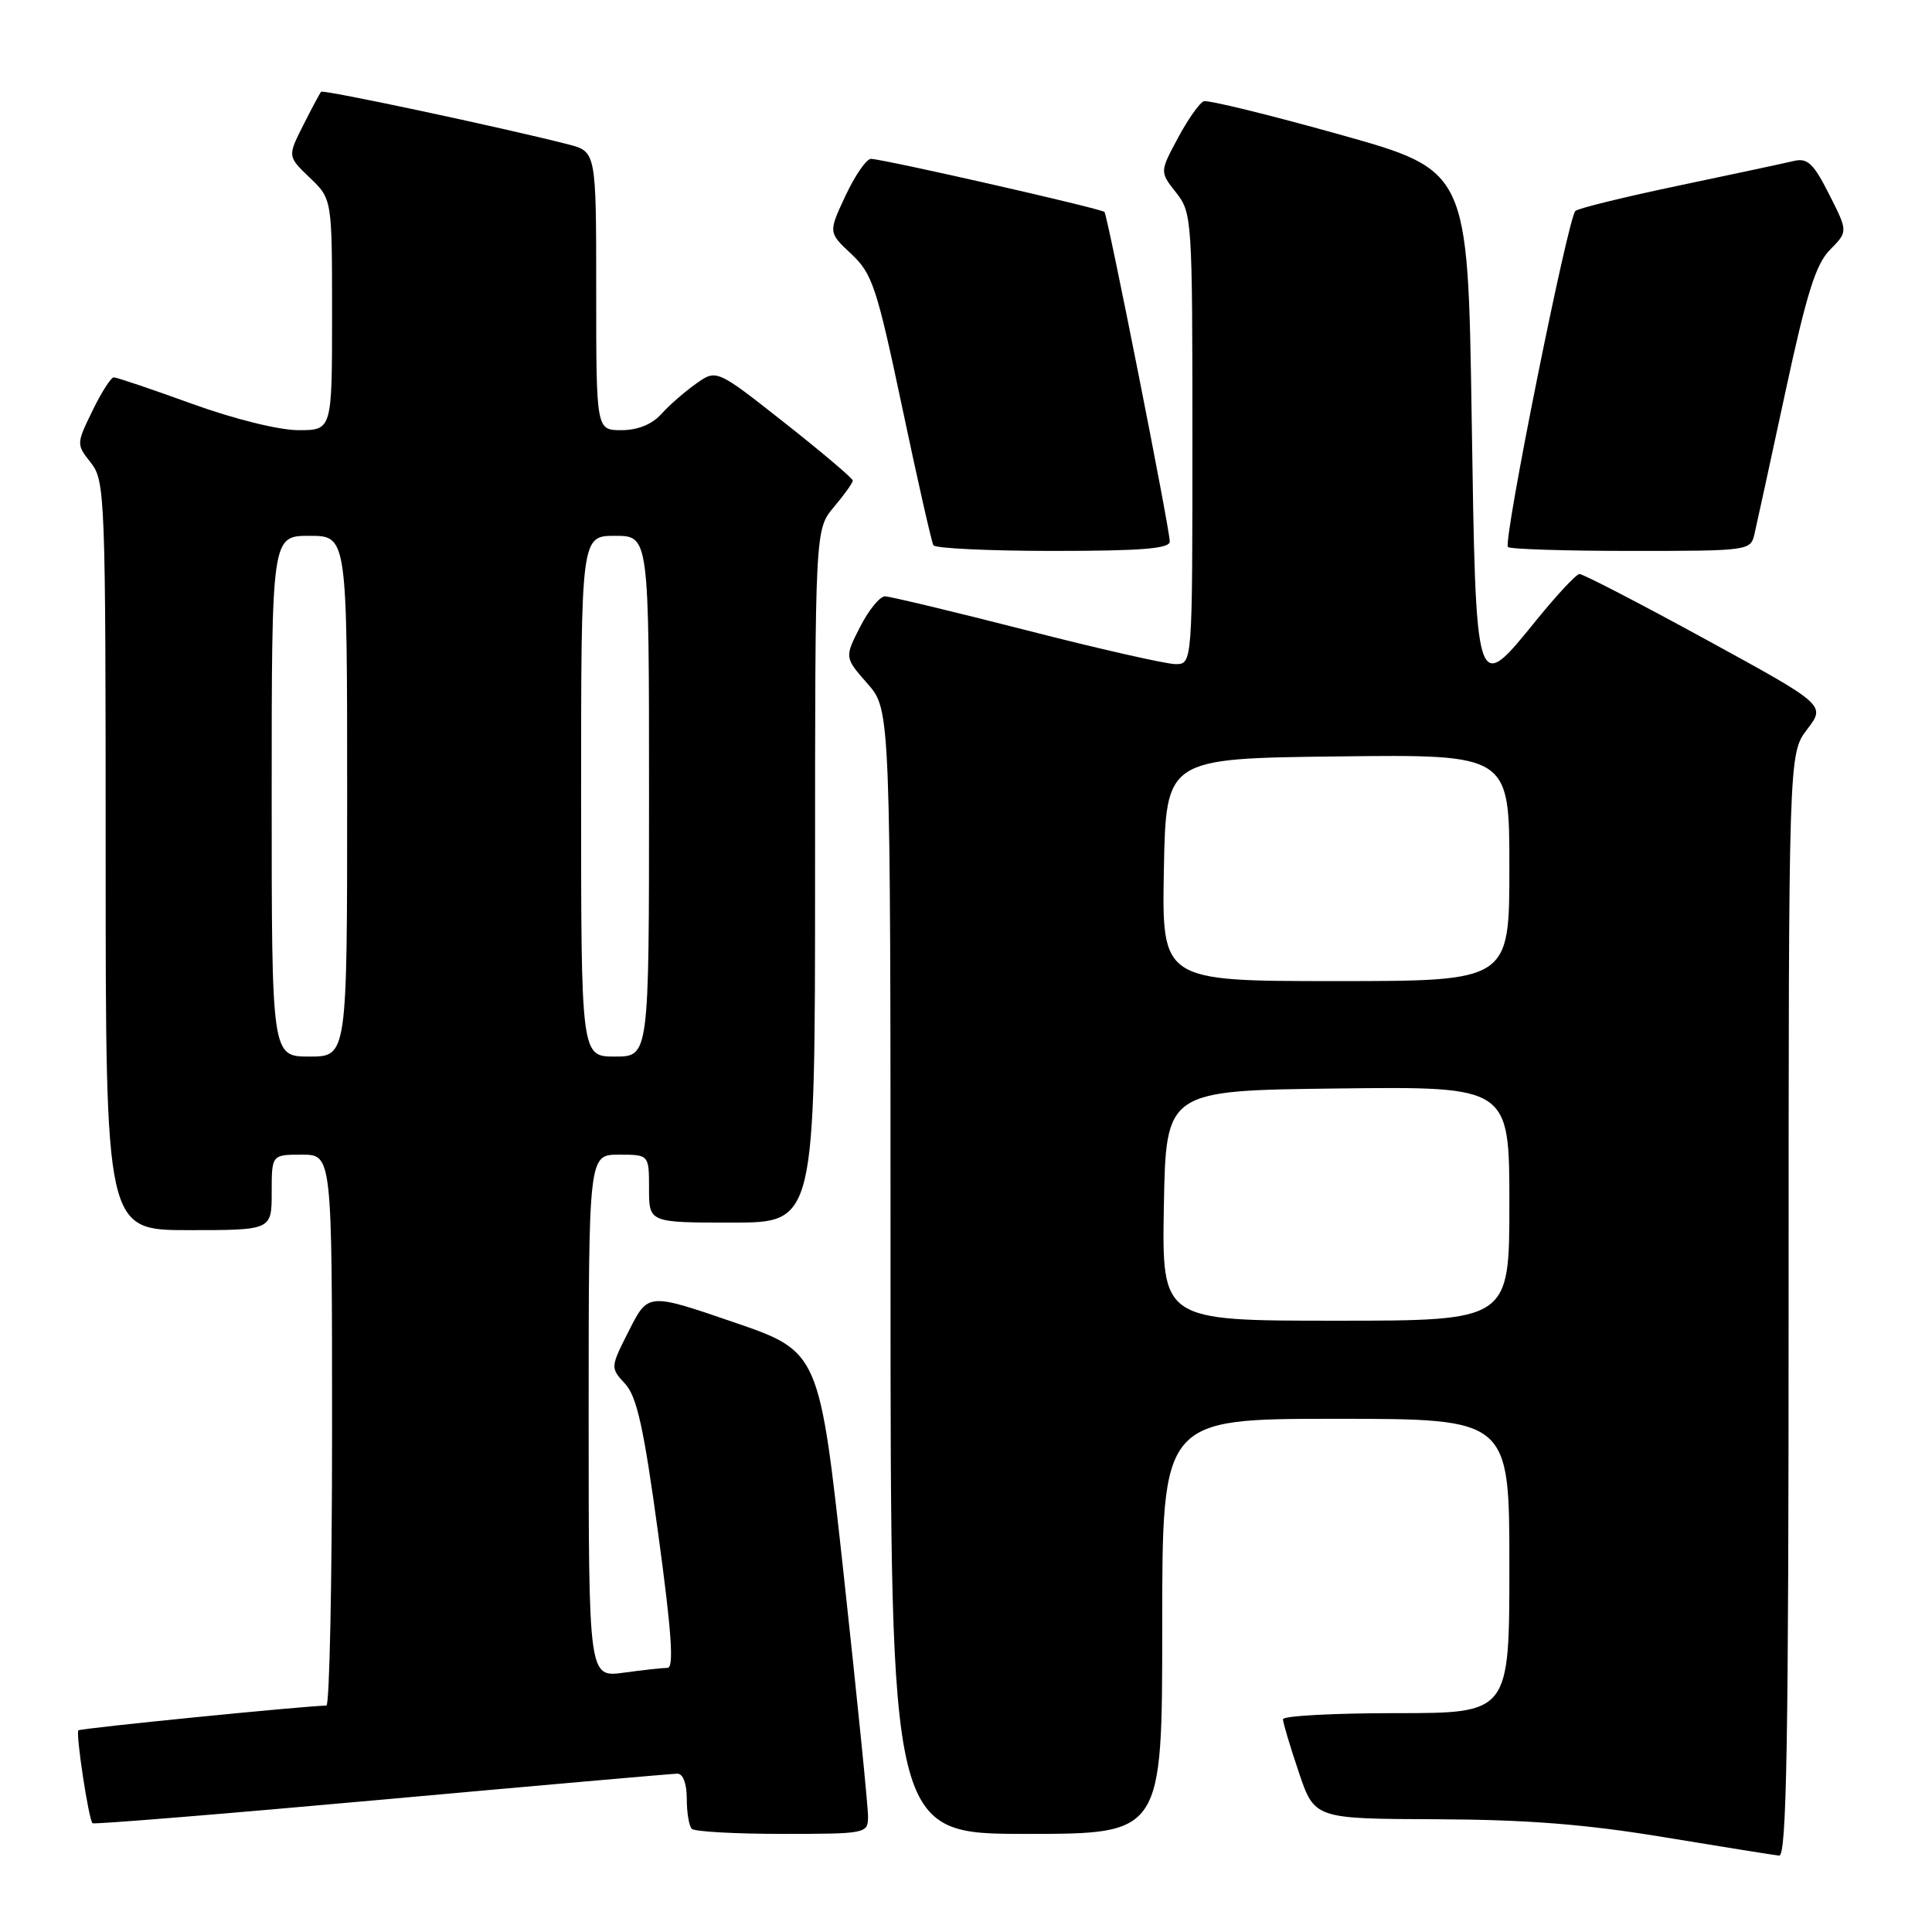 <?xml version="1.0" encoding="UTF-8" standalone="no"?>
<!DOCTYPE svg PUBLIC "-//W3C//DTD SVG 1.1//EN" "http://www.w3.org/Graphics/SVG/1.1/DTD/svg11.dtd" >
<svg xmlns="http://www.w3.org/2000/svg" xmlns:xlink="http://www.w3.org/1999/xlink" version="1.1" viewBox="0 0 256 256">
 <g >
 <path fill="currentColor"
d=" M 237.00 172.93 C 237.00 99.87 237.00 99.87 239.46 96.64 C 241.92 93.42 241.92 93.42 225.99 84.71 C 217.23 79.92 209.71 76.03 209.28 76.06 C 208.85 76.09 206.31 78.81 203.63 82.11 C 195.46 92.16 195.58 92.53 195.00 55.02 C 194.50 22.58 194.50 22.58 177.50 17.82 C 168.15 15.20 160.05 13.22 159.50 13.42 C 158.95 13.62 157.41 15.80 156.09 18.27 C 153.67 22.77 153.67 22.77 155.84 25.52 C 157.95 28.20 158.00 29.03 158.00 58.13 C 158.00 88.00 158.00 88.00 155.75 88.00 C 154.51 87.99 145.62 85.98 136.00 83.51 C 126.38 81.05 117.95 79.03 117.27 79.02 C 116.59 79.01 115.11 80.83 113.97 83.06 C 111.90 87.12 111.90 87.12 114.95 90.59 C 118.00 94.07 118.00 94.07 118.00 168.53 C 118.00 243.00 118.00 243.00 136.00 243.00 C 154.00 243.00 154.00 243.00 154.00 215.50 C 154.00 188.00 154.00 188.00 177.00 188.00 C 200.00 188.00 200.00 188.00 200.00 207.50 C 200.00 227.00 200.00 227.00 185.00 227.00 C 176.75 227.00 170.00 227.36 170.00 227.81 C 170.00 228.25 170.94 231.40 172.09 234.81 C 174.18 241.00 174.18 241.00 190.34 241.06 C 202.31 241.11 210.13 241.72 220.50 243.44 C 228.20 244.71 235.06 245.81 235.75 245.88 C 236.74 245.97 237.00 230.78 237.00 172.93 Z  M 115.02 240.75 C 115.04 239.51 113.59 225.13 111.81 208.79 C 108.57 179.09 108.57 179.09 97.22 175.20 C 85.88 171.31 85.88 171.31 83.37 176.26 C 80.86 181.21 80.86 181.22 82.83 183.36 C 84.39 185.05 85.31 189.21 87.22 203.25 C 88.99 216.20 89.32 221.00 88.46 221.00 C 87.81 221.00 85.19 221.29 82.64 221.64 C 78.00 222.27 78.00 222.27 78.00 187.64 C 78.00 153.00 78.00 153.00 82.00 153.00 C 86.00 153.00 86.00 153.00 86.00 157.50 C 86.00 162.00 86.00 162.00 97.00 162.00 C 108.00 162.00 108.00 162.00 108.00 116.08 C 108.00 70.15 108.00 70.15 110.50 67.18 C 111.88 65.55 113.00 63.97 113.00 63.68 C 113.00 63.39 108.94 59.95 103.97 56.03 C 94.94 48.91 94.94 48.91 92.22 50.85 C 90.72 51.91 88.64 53.73 87.60 54.89 C 86.38 56.24 84.48 57.00 82.35 57.00 C 79.00 57.00 79.00 57.00 79.00 38.54 C 79.00 20.08 79.00 20.08 75.25 19.12 C 66.52 16.89 42.83 11.84 42.55 12.16 C 42.38 12.35 41.31 14.35 40.17 16.61 C 38.10 20.72 38.10 20.72 41.05 23.55 C 44.00 26.37 44.00 26.37 44.00 41.69 C 44.00 57.00 44.00 57.00 39.55 57.00 C 36.97 57.00 31.03 55.53 25.43 53.50 C 20.11 51.57 15.45 50.00 15.08 50.00 C 14.71 50.00 13.43 51.99 12.25 54.43 C 10.11 58.83 10.11 58.87 12.05 61.33 C 13.92 63.72 14.00 65.74 14.00 113.41 C 14.00 163.00 14.00 163.00 25.00 163.00 C 36.00 163.00 36.00 163.00 36.00 158.00 C 36.00 153.00 36.00 153.00 40.00 153.00 C 44.00 153.00 44.00 153.00 44.00 189.50 C 44.00 209.57 43.66 226.00 43.25 226.00 C 40.57 226.02 10.67 229.00 10.39 229.28 C 10.01 229.66 11.74 241.08 12.26 241.59 C 12.43 241.76 29.66 240.36 50.54 238.47 C 71.42 236.58 89.06 235.03 89.75 235.02 C 90.50 235.01 91.00 236.32 91.00 238.33 C 91.00 240.17 91.30 241.97 91.67 242.33 C 92.03 242.70 97.43 243.00 103.67 243.00 C 114.75 243.00 115.00 242.95 115.02 240.75 Z  M 155.00 71.75 C 155.00 70.08 146.78 28.62 146.35 28.09 C 145.99 27.65 117.31 21.13 115.42 21.05 C 114.83 21.02 113.31 23.21 112.05 25.90 C 109.75 30.80 109.75 30.80 112.80 33.65 C 115.58 36.25 116.18 38.04 119.55 54.00 C 121.58 63.62 123.44 71.84 123.68 72.25 C 123.92 72.66 131.07 73.00 139.56 73.00 C 151.24 73.00 155.00 72.70 155.00 71.75 Z  M 232.48 70.75 C 232.77 69.51 234.60 61.08 236.56 52.00 C 239.38 38.89 240.60 35.00 242.49 33.09 C 244.87 30.68 244.87 30.68 242.37 25.75 C 240.30 21.65 239.50 20.90 237.69 21.33 C 236.48 21.62 229.65 23.08 222.50 24.58 C 215.35 26.08 209.16 27.59 208.75 27.95 C 207.77 28.80 199.13 71.80 199.81 72.48 C 200.10 72.77 207.45 73.00 216.15 73.00 C 231.73 73.00 231.97 72.97 232.48 70.75 Z  M 154.22 159.75 C 154.50 144.50 154.50 144.50 177.25 144.23 C 200.00 143.96 200.00 143.96 200.00 159.48 C 200.00 175.00 200.00 175.00 176.97 175.00 C 153.95 175.00 153.95 175.00 154.22 159.75 Z  M 154.22 115.25 C 154.50 100.50 154.50 100.50 177.25 100.23 C 200.00 99.96 200.00 99.96 200.00 114.98 C 200.00 130.00 200.00 130.00 176.97 130.00 C 153.95 130.00 153.95 130.00 154.22 115.25 Z  M 36.00 105.50 C 36.00 71.00 36.00 71.00 41.00 71.00 C 46.00 71.00 46.00 71.00 46.00 105.50 C 46.00 140.00 46.00 140.00 41.00 140.00 C 36.00 140.00 36.00 140.00 36.00 105.50 Z  M 77.00 105.50 C 77.00 71.00 77.00 71.00 81.50 71.00 C 86.00 71.00 86.00 71.00 86.00 105.50 C 86.00 140.00 86.00 140.00 81.50 140.00 C 77.00 140.00 77.00 140.00 77.00 105.50 Z "/>
</g>
</svg>